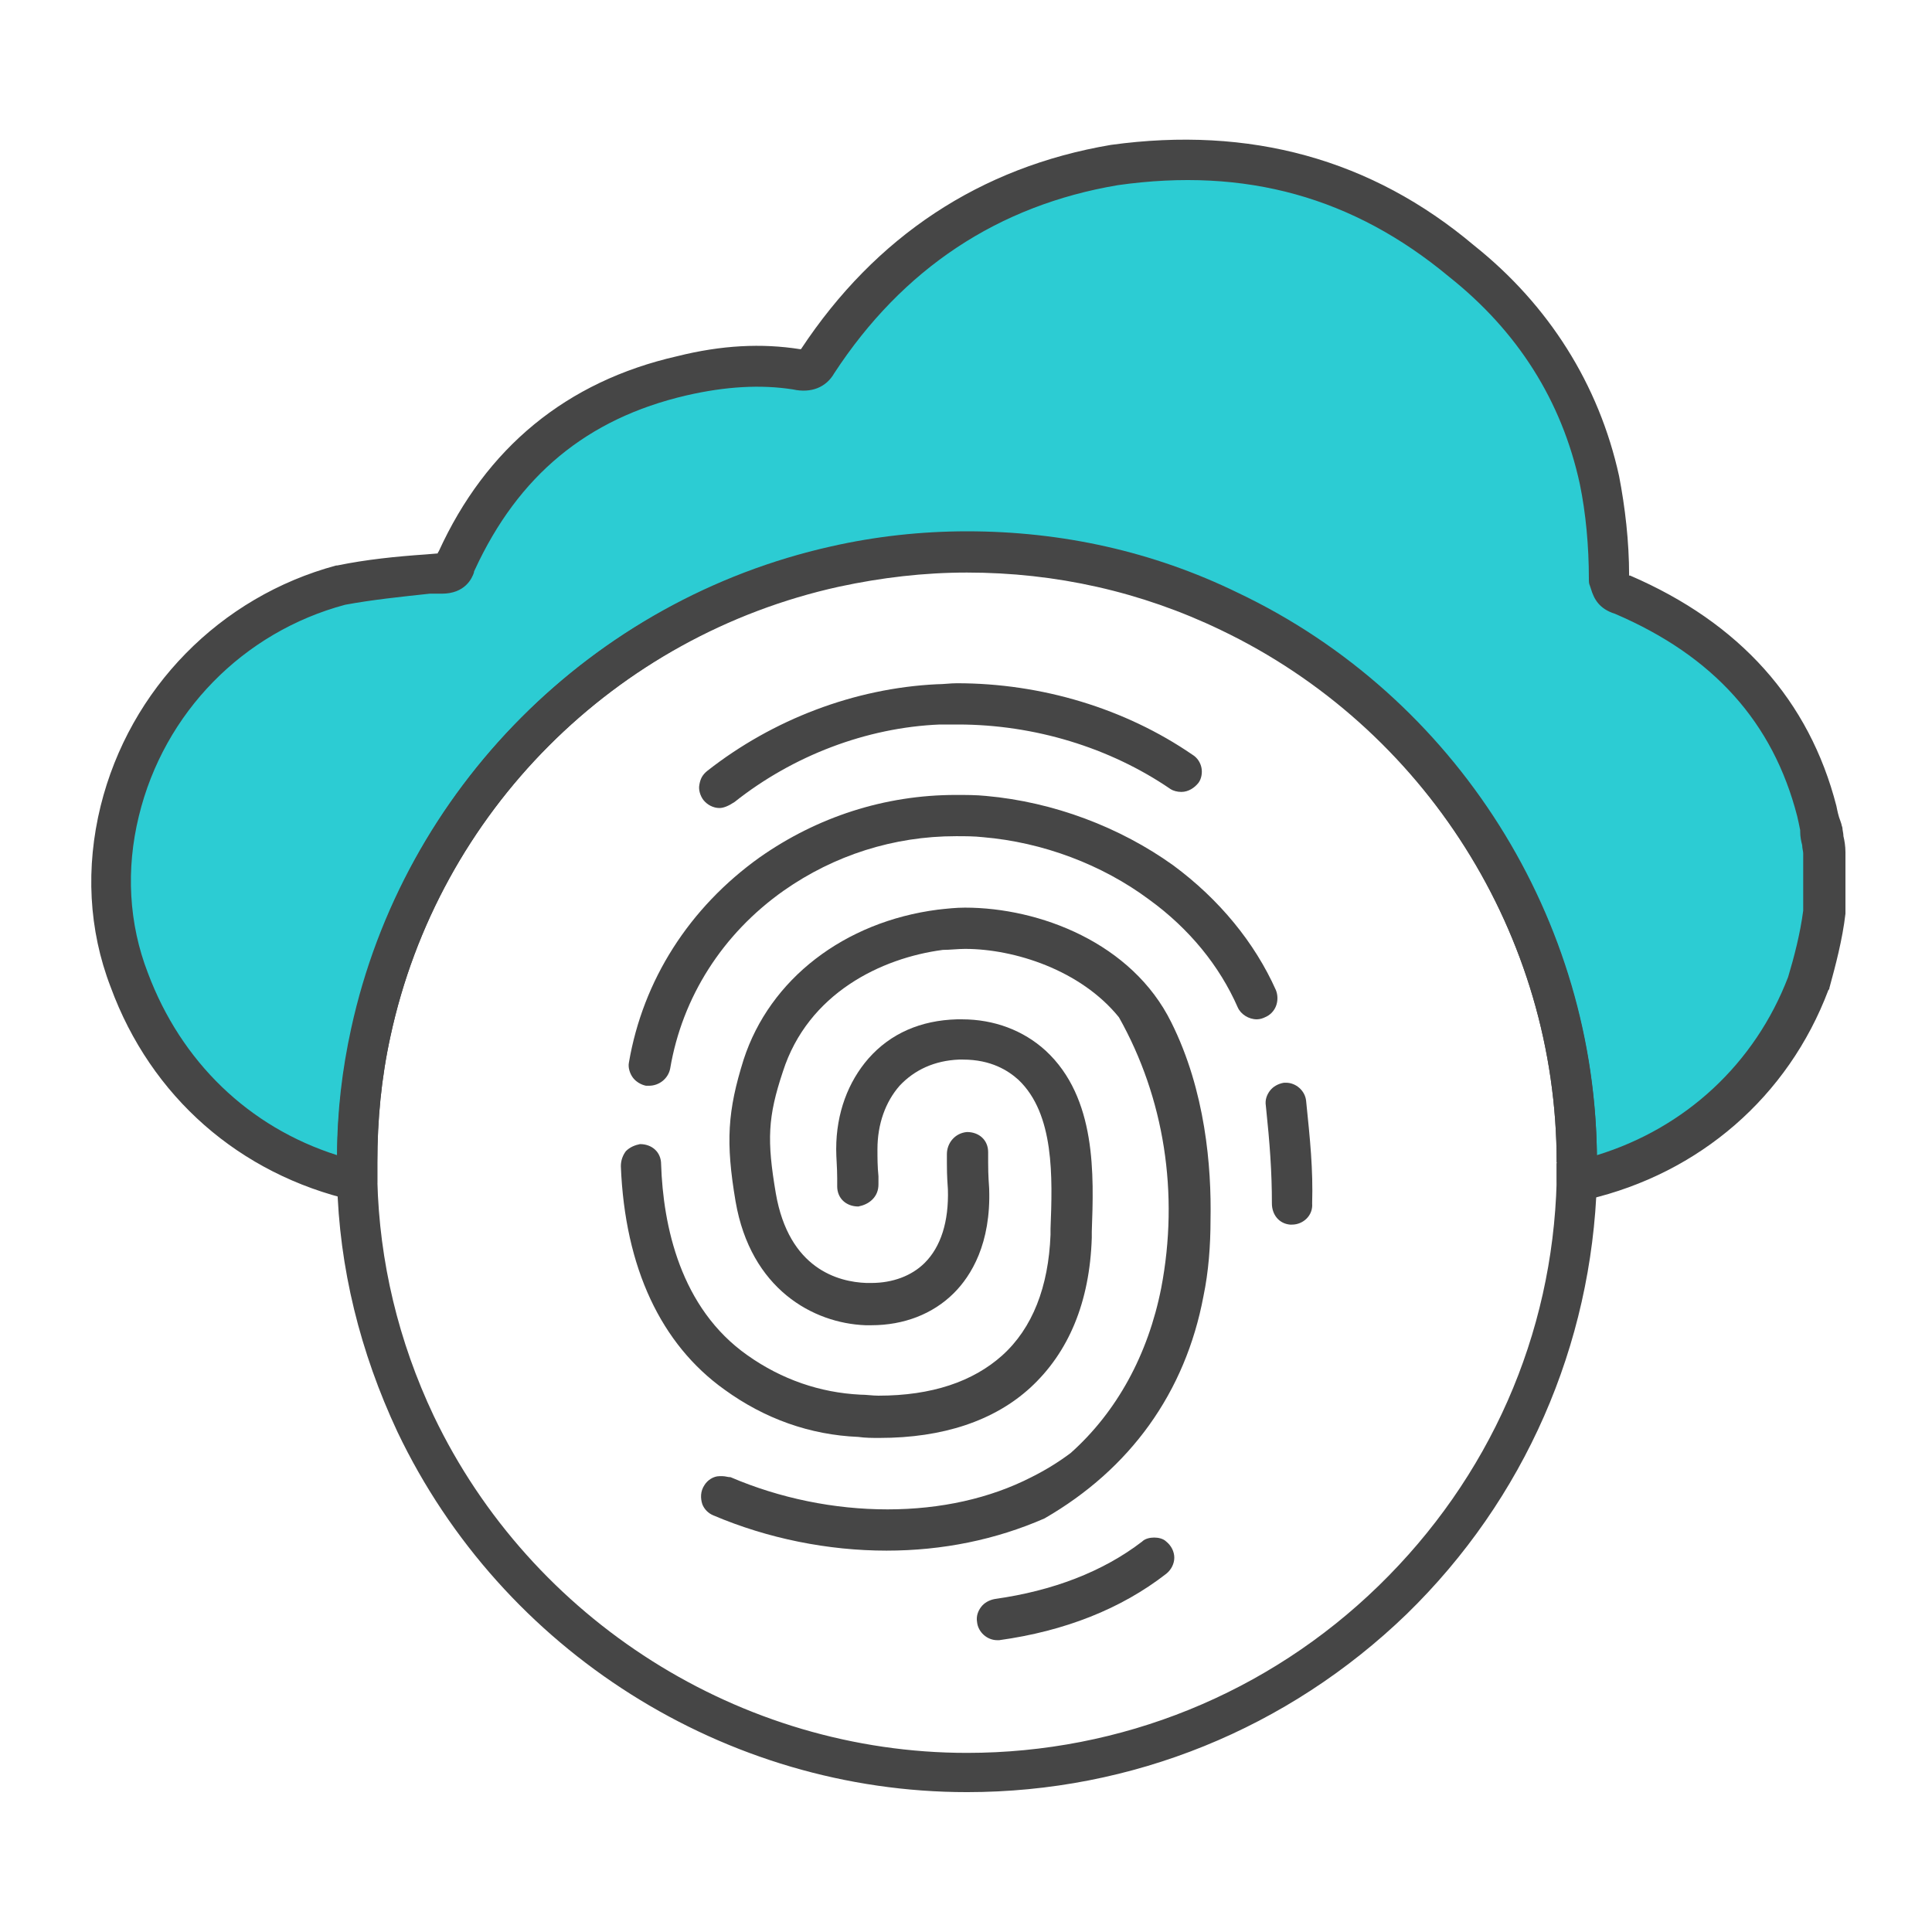 <?xml version="1.0" encoding="utf-8"?>
<!-- Generator: Adobe Illustrator 28.2.0, SVG Export Plug-In . SVG Version: 6.00 Build 0)  -->
<svg version="1.1" id="Security_Networking" xmlns="http://www.w3.org/2000/svg" xmlns:xlink="http://www.w3.org/1999/xlink"
	 x="0px" y="0px" viewBox="0 0 192 192" style="enable-background:new 0 0 192 192;" xml:space="preserve">
<style type="text/css">
	.st0{fill:#464646;}
	.st1{fill:#2CCCD3;}
</style>
<path class="st0" d="M87.4,142.9c-0.7,0-1.4,0-2.1-0.1c-4.8-0.2-9.3-1.8-13.3-4.7c-6.3-4.5-9.9-12.1-10.3-22.2
	c0-0.6,0.2-1.1,0.5-1.5c0.4-0.4,0.9-0.6,1.4-0.7c1.2,0,2.1,0.8,2.1,2c0.2,6.1,1.9,14.3,8.6,19c3.4,2.4,7.2,3.7,11.2,3.9
	c0.6,0,1.2,0.1,1.8,0.1c5.3,0,9.4-1.4,12.3-4c3-2.7,4.6-6.8,4.8-12l0-0.6c0.2-5.1,0.4-11.4-3.2-14.8c-1-0.9-2.7-2-5.5-2
	c-0.1,0-0.3,0-0.4,0c-2.4,0.1-4.4,1-5.9,2.6c-1.4,1.6-2.2,3.8-2.2,6.3c0,0.9,0,1.7,0.1,2.7l0,0.8c0,0.6-0.2,1.1-0.6,1.5
	c-0.4,0.4-0.9,0.6-1.4,0.7c-1.2,0-2.1-0.8-2.1-2l0-0.8c0-1.1-0.1-2-0.1-2.9c0-3.6,1.2-6.7,3.2-9c2.2-2.5,5.2-3.8,8.8-3.9
	c0.2,0,0.3,0,0.5,0c3.2,0,6.1,1.1,8.3,3.1c5.1,4.7,4.8,12.4,4.6,18l0,0.6c-0.2,6.4-2.3,11.4-6.1,14.9
	C98.8,141.2,93.7,142.9,87.4,142.9L87.4,142.9z"/>
<path class="st0" d="M64.5,107.9c-0.1,0-0.2,0-0.3,0c-0.5-0.1-1-0.4-1.3-0.8c-0.3-0.4-0.5-1-0.4-1.5c1.4-8.2,6-15.4,13-20.4
	c5.7-4,12.4-6.2,19.5-6.2c1,0,2,0,3,0.1c6.7,0.6,13.3,3.1,18.6,6.9c4.6,3.4,8.1,7.7,10.2,12.4c0.2,0.5,0.2,1.1,0,1.6
	c-0.2,0.5-0.6,0.9-1.1,1.1c-0.2,0.1-0.5,0.2-0.8,0.2l0,0c-0.8,0-1.6-0.5-1.9-1.2c-1.8-4.1-4.8-7.8-8.8-10.7
	c-4.7-3.5-10.6-5.7-16.5-6.2c-0.9-0.1-1.8-0.1-2.7-0.1c-6.2,0-12.1,1.9-17.1,5.4c-6.1,4.3-10.1,10.6-11.3,17.7
	C66.4,107.2,65.5,107.9,64.5,107.9L64.5,107.9z"/>
<path class="st0" d="M99.1,163c-1,0-1.9-0.8-2-1.8c-0.1-0.6,0.1-1.1,0.4-1.5c0.3-0.4,0.8-0.7,1.4-0.8c5.7-0.8,10.7-2.7,14.6-5.7
	c0.3-0.3,0.8-0.4,1.2-0.4s0.9,0.1,1.2,0.4c0.5,0.4,0.8,1,0.8,1.6c0,0.6-0.3,1.2-0.8,1.6c-4.5,3.5-10.1,5.7-16.6,6.6
	C99.3,163,99.2,163,99.1,163L99.1,163z"/>
<path class="st0" d="M128.4,121.7c-0.1,0-0.2,0-0.2,0c-1.1-0.1-1.8-1-1.8-2.1c0-3.1-0.2-5.9-0.6-9.7c-0.1-0.6,0.1-1.1,0.4-1.5
	c0.3-0.4,0.8-0.7,1.4-0.8h0.2c1,0,1.9,0.8,2,1.8c0.4,3.9,0.7,6.8,0.6,10.2C130.5,120.8,129.5,121.7,128.4,121.7L128.4,121.7z"/>
<path class="st0" d="M88.1,154.1c-5.8,0-11.8-1.2-17.2-3.5c-0.5-0.2-0.9-0.6-1.1-1.1c-0.2-0.6-0.2-1.3,0.2-1.9
	c0.3-0.5,0.9-0.9,1.5-0.9c0.1,0,0.2,0,0.3,0c0.3,0,0.5,0.1,0.8,0.1c4.9,2.1,10.3,3.2,15.6,3.2s10.2-1.1,14.3-3.2
	c1.4-0.7,2.7-1.5,3.9-2.4c4.6-4.1,7.7-9.8,9-16.4c1.8-9.4,0.3-18.9-4.2-26.9c-3.8-4.7-10.4-6.8-15.3-6.8c-0.7,0-1.5,0.1-2.2,0.1
	c-6.1,0.8-13.4,4.3-15.9,12.1c-1.5,4.5-1.6,6.8-0.7,12.1c1.3,7.5,6.2,8.8,9,8.9c0.2,0,0.3,0,0.5,0c2.1,0,4-0.7,5.3-2
	c1.6-1.6,2.4-4.1,2.3-7.3c-0.1-1.4-0.1-2.1-0.1-2.6c0-0.3,0-0.6,0-0.9c0-1.1,0.8-2.1,2-2.2c1.2,0,2.1,0.8,2.1,2c0,0.4,0,0.6,0,1
	c0,0.5,0,1.2,0.1,2.6c0.2,5.5-1.8,8.7-3.5,10.4c-2.1,2.1-5,3.2-8.2,3.2c-0.2,0-0.4,0-0.6,0c-5.2-0.2-11.4-3.6-12.9-12.3
	c-1-5.9-0.8-9,0.8-14.1c2.6-8,10-13.7,19.3-14.9c0.9-0.1,1.8-0.2,2.7-0.2c7.4,0,16.6,3.5,20.5,11.4c3.4,6.8,4,14.4,3.9,19.6
	c0,2.6-0.2,5.2-0.7,7.6c-1.8,9.6-7.3,17.2-15.8,22.1C99,153,93.7,154.1,88.1,154.1L88.1,154.1z"/>
<path class="st0" d="M71.5,80.3c-0.6,0-1.2-0.3-1.6-0.8c-0.3-0.4-0.5-1-0.4-1.5c0.1-0.6,0.3-1,0.8-1.4c6.5-5.1,14.6-8.2,22.8-8.6
	c0.7,0,1.3-0.1,2-0.1c8.4,0,16.7,2.5,23.4,7.1c0.5,0.3,0.8,0.8,0.9,1.3c0.1,0.5,0,1.1-0.3,1.5c-0.4,0.5-1,0.9-1.7,0.9
	c-0.4,0-0.8-0.1-1.1-0.3c-6-4.1-13.5-6.4-21.1-6.4c-0.6,0-1.2,0-1.8,0c-7.3,0.3-14.6,3.1-20.4,7.7C72.4,80.1,71.9,80.3,71.5,80.3
	L71.5,80.3z"/>
<path class="st1" d="M181.2,84.8v5.8c-0.3,2.4-1,4.9-1.6,7.1c-3.8,10.1-12.1,17.2-22.5,19.6c-0.1,0-0.3,0.1-0.4,0.1
	c0-0.6,0-1.3,0-1.9v-0.1c0-24.2-14.1-45-34.6-54.7c-7.9-3.8-16.7-5.9-26-5.9c-4.5,0-8.9,0.5-13.1,1.4c-23,5.1-41.1,23.2-46.1,46.2
	c-0.9,4.2-1.4,8.5-1.4,12.9v0.1c0,0.6,0,1.2,0,1.8c-10.5-2.4-18.9-9.6-22.7-20c-2.1-5.5-2.3-11.3-0.9-16.8
	c2.6-10.4,10.7-19.5,22-22.5c3.2-0.6,6.7-0.9,9.9-1.2c1.3,0,1.3-0.6,1.6-1.2c4.5-9.8,11.8-16,22.4-18.4c3.8-0.9,7.6-1.2,11.5-0.6
	c1,0.3,1.6,0,1.9-0.6c7-10.7,16.9-17.5,29.7-19.6c13.1-1.8,24.6,1.2,34.4,9.5c7,5.5,11.8,12.9,13.7,21.8c0.6,3.1,0.9,6.5,0.9,9.8
	c0.3,0.9,0.3,1.2,1.3,1.5c10.2,4.4,16.8,11.4,19.4,21.5c0.1,0.6,0.3,1.2,0.4,1.8C180.9,83.3,181.2,83.9,181.2,84.8L181.2,84.8z"/>
<path class="st0" d="M156.7,119.4c-0.5,0-0.9-0.2-1.3-0.5c-0.5-0.4-0.7-1-0.7-1.6c0-0.6,0-1.2,0-1.8c0-22.5-13.1-43.3-33.4-53
	c-7.9-3.8-16.4-5.7-25.2-5.7c-4.3,0-8.5,0.5-12.7,1.4C61.1,63.2,43.6,80.7,38.8,103c-0.9,4.1-1.3,8.3-1.3,12.5c0,0.7,0,1.2,0,1.8
	c0,0.6-0.2,1.2-0.7,1.6s-1.1,0.5-1.7,0.4c-11.3-2.6-20.1-10.3-24.1-21.2c-2.2-5.7-2.5-11.9-1-18c2.9-11.7,11.9-20.8,23.4-23.9
	c0,0,0.1,0,0.1,0c2.9-0.6,5.9-0.9,8.8-1.1l1.2-0.1c0,0,0-0.1,0.1-0.2c4.7-10.3,12.7-16.9,23.7-19.4c4.4-1.1,8.4-1.3,12.2-0.7
	c0,0,0.1,0,0.1,0c7.4-11.2,17.8-18.1,30.8-20.3c13.8-1.9,25.9,1.4,36.1,10c7.4,5.9,12.4,13.8,14.4,22.9c0.6,3.1,1,6.5,1,9.9
	c0,0,0.1,0,0.1,0c10.9,4.7,17.8,12.4,20.5,22.9c0.1,0.5,0.2,1,0.4,1.5l0.1,0.3c0,0.1,0.1,0.3,0.1,0.4c0,0.2,0.1,0.5,0.1,0.8
	c0.1,0.4,0.2,1,0.2,1.6v5.8c0,0.1,0,0.2,0,0.3c-0.3,2.6-1,5.2-1.6,7.4c0,0.1,0,0.1-0.1,0.2c-4,10.6-12.8,18.2-23.9,20.8l-0.4,0.1
	C157,119.4,156.8,119.4,156.7,119.4L156.7,119.4z M96.1,52.9c9.4,0,18.5,2,26.9,6.1c21.5,10.2,35.4,32.1,35.7,55.8
	c8.8-2.7,15.7-9.1,19-17.7c0.6-2,1.2-4.3,1.5-6.6v-5.7c0-0.2-0.1-0.5-0.1-0.8c-0.1-0.4-0.2-0.8-0.2-1.4l0-0.1
	c-0.1-0.5-0.2-1-0.3-1.4c-2.4-9.3-8.3-15.9-18.1-20.1c-1.6-0.5-2.1-1.5-2.4-2.5l-0.1-0.3c-0.1-0.2-0.1-0.4-0.1-0.7
	c0-3.2-0.3-6.5-0.9-9.4c-1.8-8.3-6.2-15.2-13-20.6c-9.5-7.9-20.2-10.9-32.9-9.1c-11.9,2-21.4,8.3-28.2,18.7c-0.8,1.4-2.3,2-4.1,1.6
	c-3.2-0.5-6.7-0.3-10.6,0.6c-9.9,2.3-16.7,8-21,17.3c-0.1,0.2-0.1,0.2-0.1,0.3c-0.2,0.6-0.9,2.1-3.2,2.1L42.7,59
	c-2.8,0.3-5.7,0.6-8.4,1.1c-10.1,2.7-18,10.7-20.5,21c-1.3,5.3-1,10.7,0.9,15.6c3.3,8.8,10,15.3,18.8,18.1c0-4.3,0.5-8.5,1.4-12.6
	c5.2-23.8,23.9-42.5,47.6-47.8C87,53.4,91.5,52.9,96.1,52.9L96.1,52.9z"/>
<path class="st0" d="M96.1,178.1c-24,0-46.2-14-56.6-35.8c-3.7-7.9-5.8-16.3-6-24.9c0-0.6,0-1.3,0-1.9c0-4.5,0.5-9,1.5-13.4
	c5.2-23.8,23.9-42.5,47.6-47.8c4.4-1,9-1.5,13.5-1.5c9.4,0,18.5,2,26.9,6.1c21.7,10.3,35.7,32.5,35.7,56.5l0,0v0.1
	c0,0.7,0,1.3,0,1.9c-0.5,16.3-7.2,31.6-18.9,43C128,171.8,112.5,178.1,96.1,178.1L96.1,178.1z M96.1,56.9c-4.3,0-8.5,0.5-12.7,1.4
	C61.1,63.2,43.6,80.7,38.8,103c-0.9,4.1-1.3,8.3-1.3,12.5c0,0.7,0,1.2,0,1.8c0.2,8.1,2.1,16,5.6,23.4c9.7,20.3,30.5,33.5,53,33.5
	c15.3,0,29.9-5.9,40.9-16.6c11-10.7,17.3-24.9,17.7-40.2c0-0.6,0-1.2,0-1.8l2-0.1h-2c0-22.5-13.1-43.2-33.4-52.9
	C113.4,58.8,104.9,56.9,96.1,56.9L96.1,56.9z"/>
</svg>
